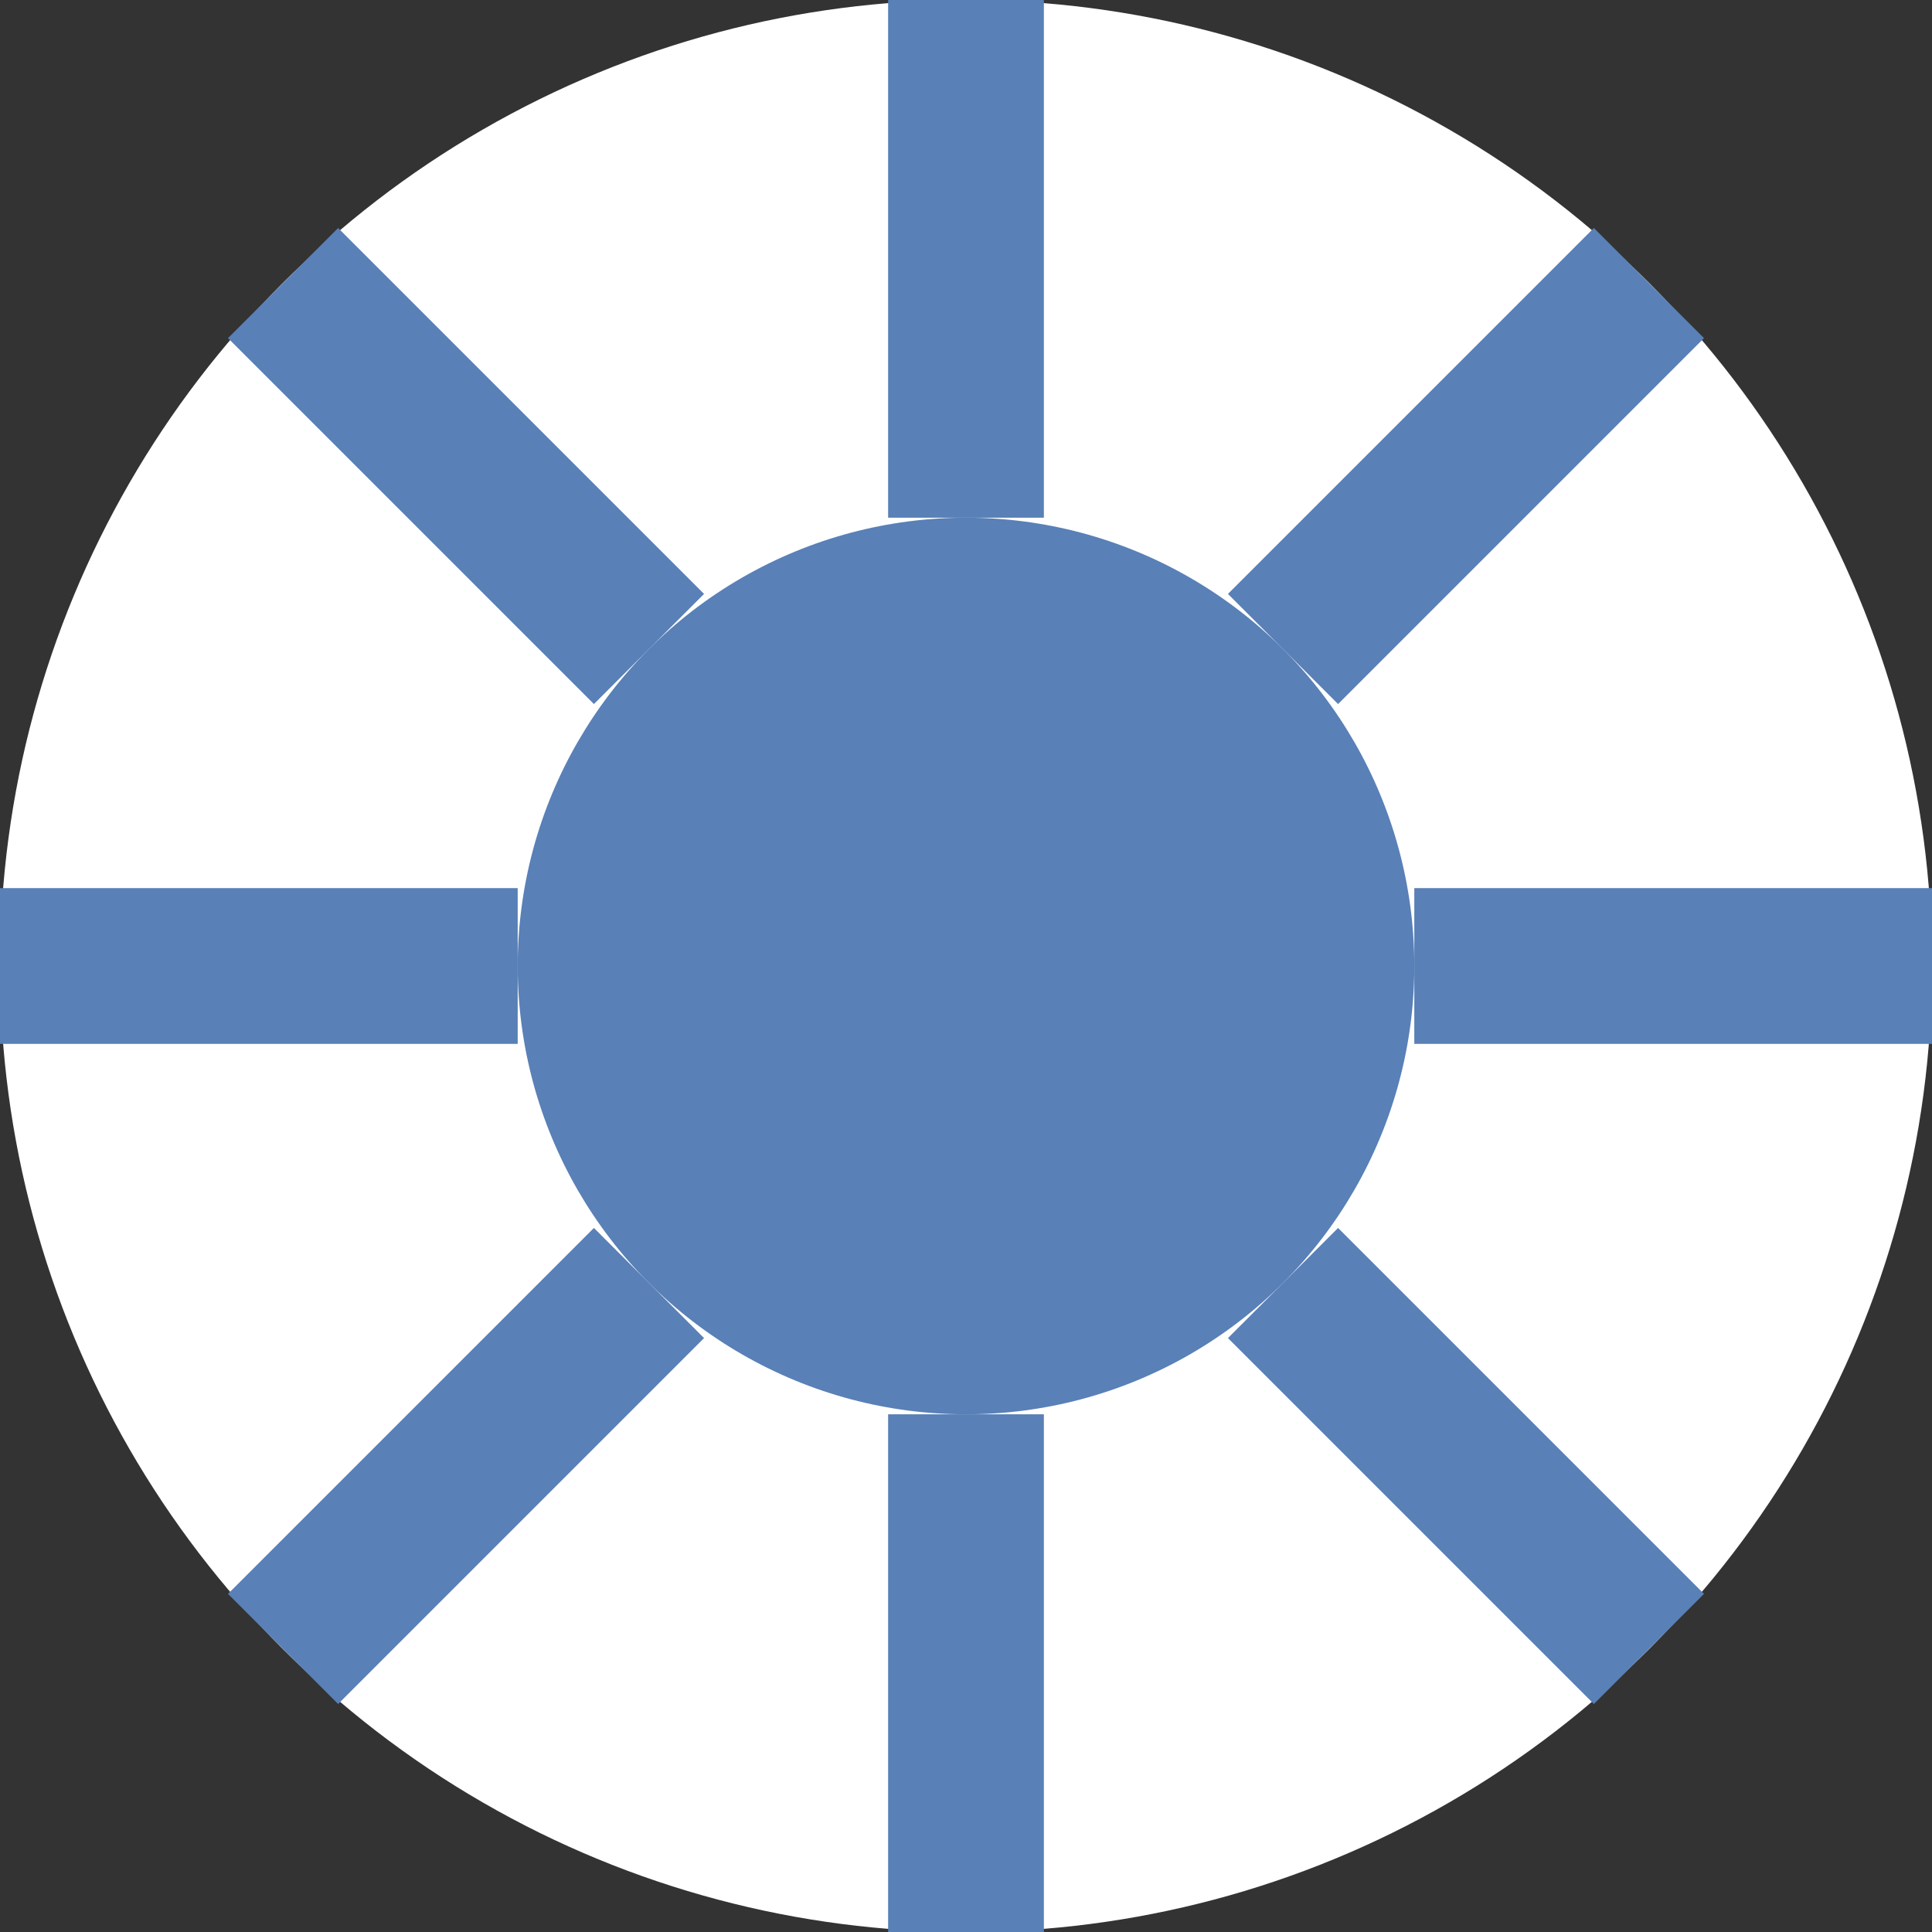 <svg xmlns="http://www.w3.org/2000/svg" viewBox="0 0 38.7 38.7"><rect x="0" y="0" width="38.7" height="38.7" fill="#333333" stroke="none"/><defs><style>.cls-1{fill:#fff;}.cls-2{fill:none;stroke:#5980b7;stroke-miterlimit:10;stroke-width:3.12px;}.cls-3{fill:#5980b7;}</style></defs><title>color</title><g id="Layer_2" data-name="Layer 2"><g id="Layer_1-2" data-name="Layer 1"><circle class="cls-1" cx="19.35" cy="19.35" r="19.35"/><line class="cls-2" x1="19.35" x2="19.35" y2="10.37"/><line class="cls-2" x1="19.35" y1="28.33" x2="19.35" y2="38.7"/><line class="cls-2" x1="38.7" y1="19.35" x2="28.33" y2="19.35"/><line class="cls-2" x1="10.37" y1="19.35" y2="19.35"/><line class="cls-2" x1="33.03" y1="5.67" x2="25.7" y2="13"/><line class="cls-2" x1="13" y1="25.7" x2="5.67" y2="33.03"/><line class="cls-2" x1="33.03" y1="33.03" x2="25.7" y2="25.7"/><line class="cls-2" x1="13" y1="13" x2="5.67" y2="5.67"/><circle class="cls-3" cx="19.35" cy="19.35" r="8.98"/></g></g></svg>